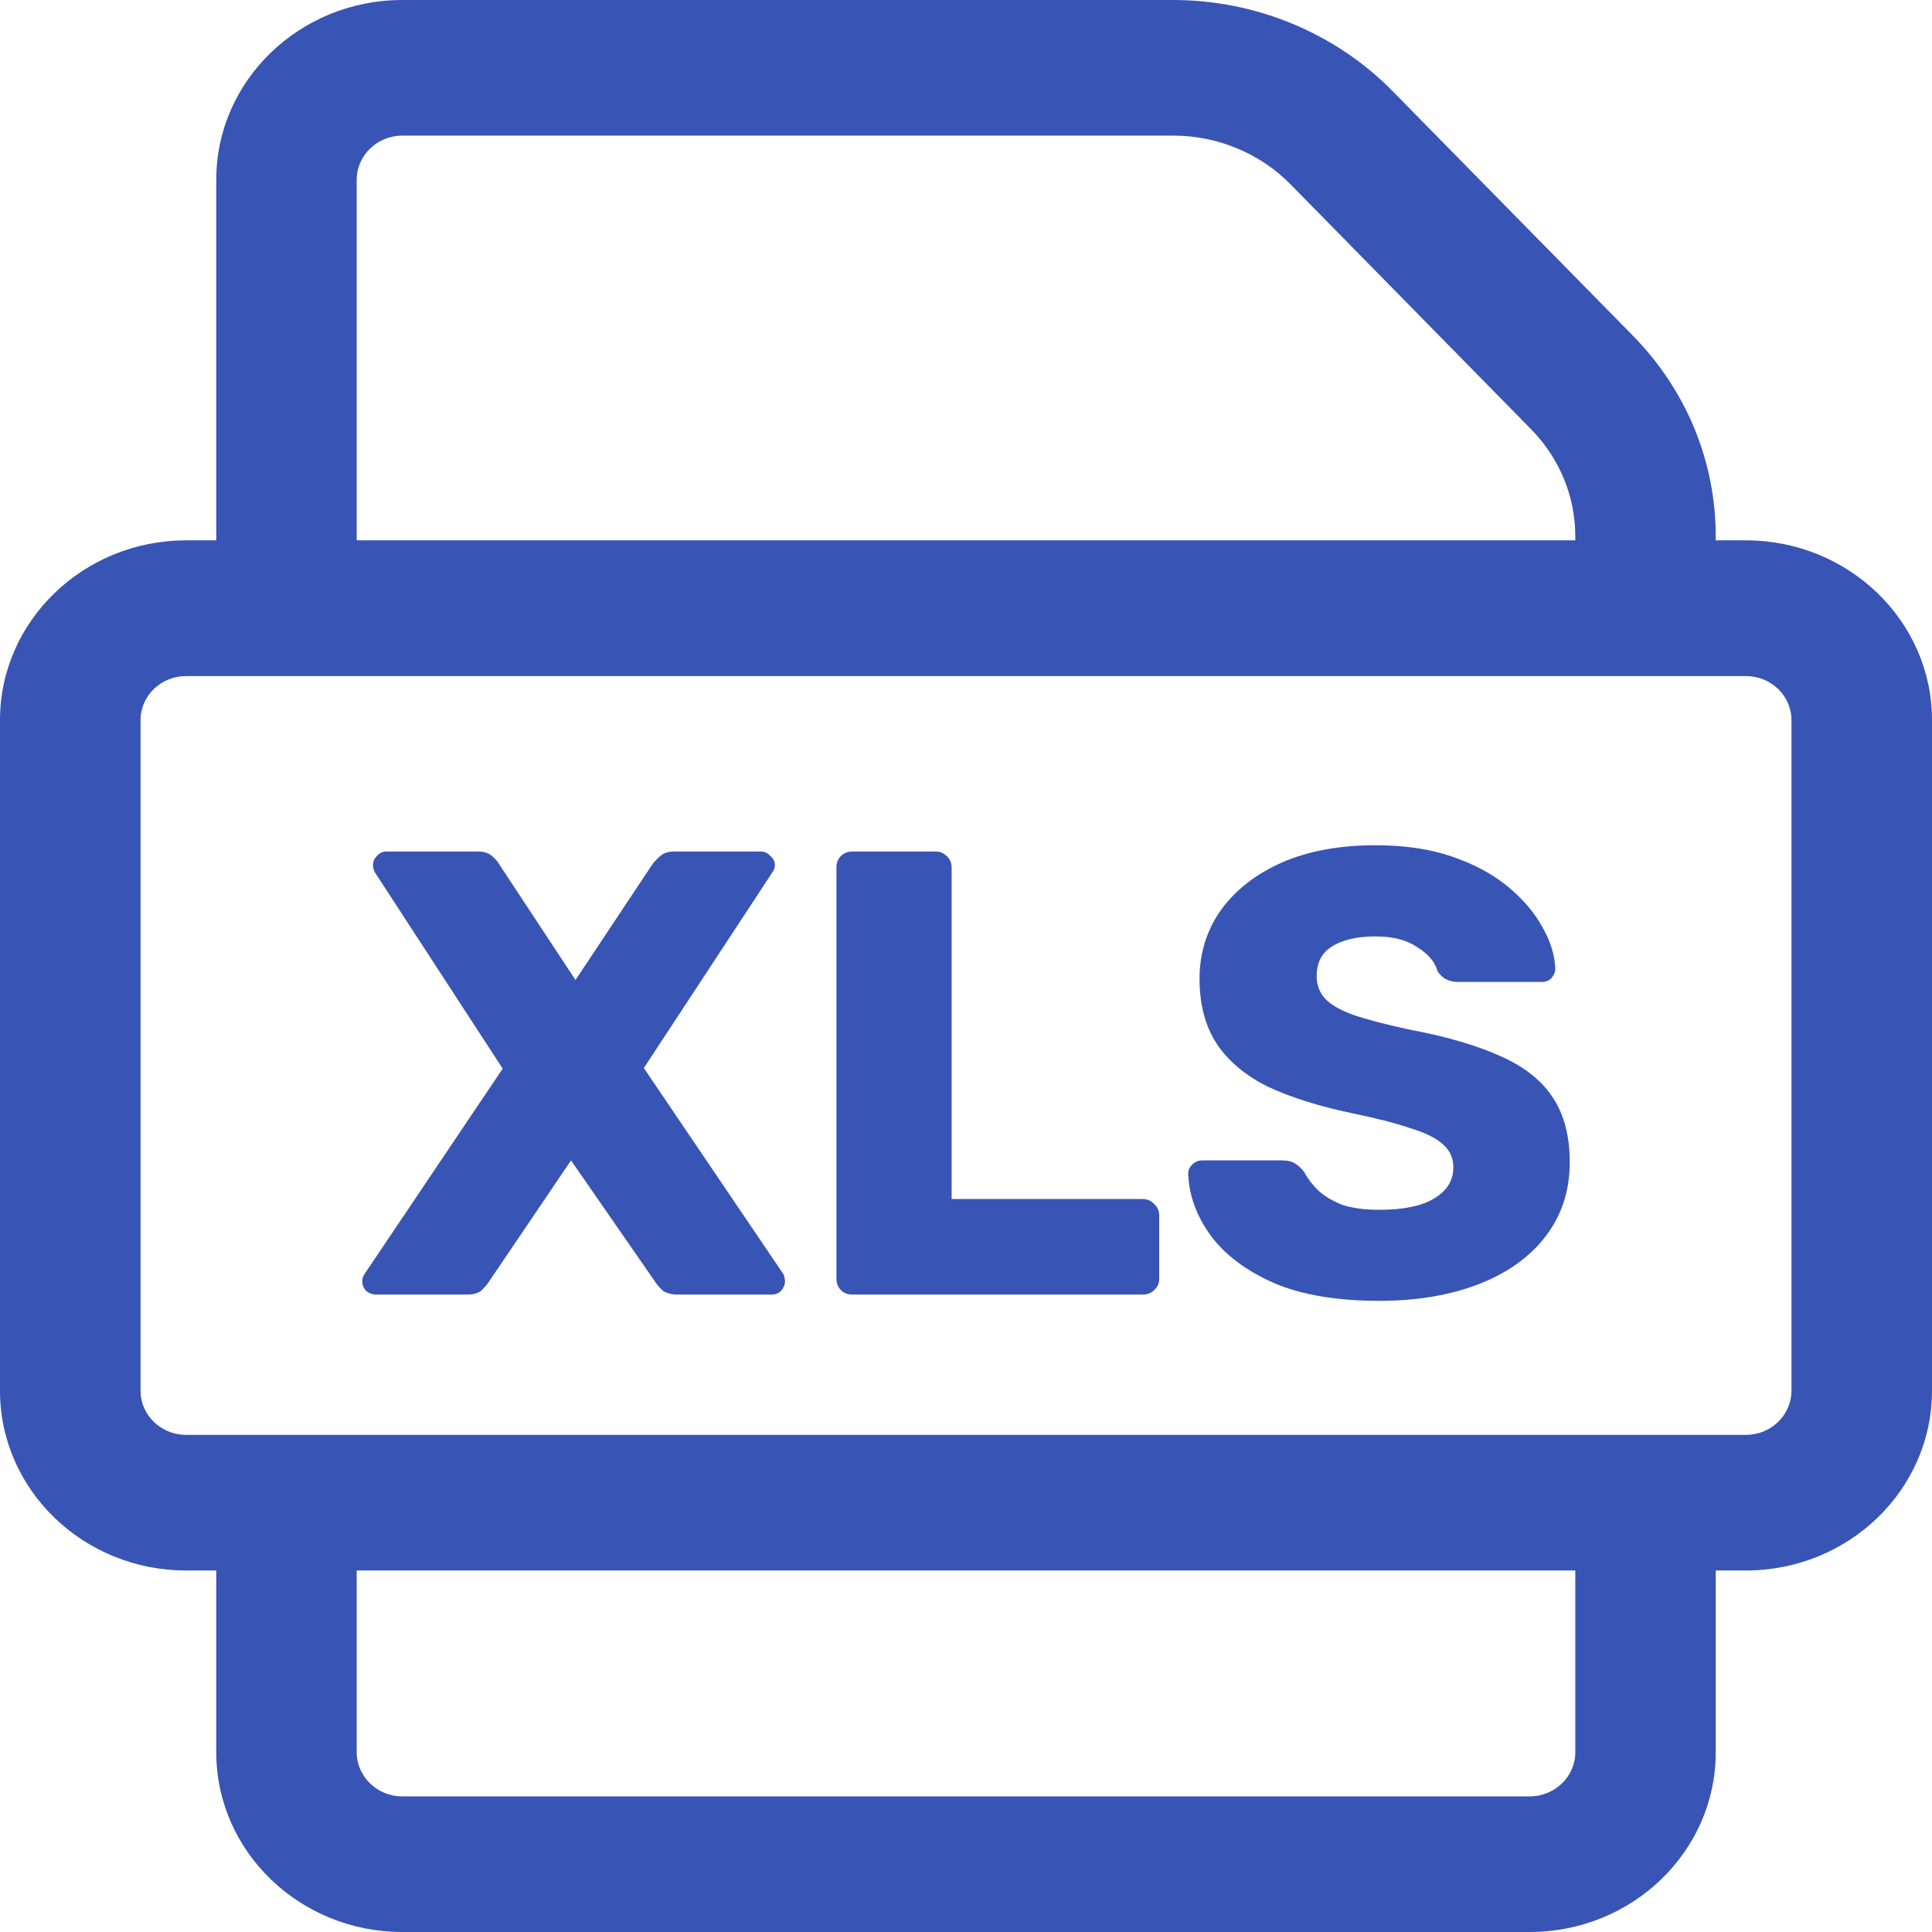 <svg width="16" height="16" viewBox="0 0 16 16" fill="none" xmlns="http://www.w3.org/2000/svg">
<g clip-path="url(#clip0_3998_3149)">
<path fill-rule="evenodd" clip-rule="evenodd" d="M13.524 2.781L11.531 0.753C11.061 0.274 10.4 0 9.717 0H3.332C2.482 0 1.791 0.667 1.791 1.488V4.475H1.541C0.691 4.475 0 5.143 0 5.963V11.518C0 12.339 0.691 13.006 1.541 13.006H1.791V14.512C1.791 15.333 2.482 16 3.332 16H12.668C13.518 16 14.209 15.333 14.209 14.512V13.006H14.459C15.309 13.006 16 12.339 16 11.518V5.963C16 5.143 15.309 4.475 14.459 4.475H14.209V4.442C14.209 3.822 13.966 3.232 13.524 2.781ZM2.954 1.488C2.954 1.287 3.124 1.123 3.332 1.123H9.717C10.082 1.123 10.436 1.27 10.687 1.526L12.679 3.554C12.915 3.795 13.046 4.11 13.046 4.442V4.475H2.954V1.488ZM14.836 11.518C14.836 11.719 14.667 11.883 14.459 11.883H1.541C1.333 11.883 1.164 11.719 1.164 11.518V5.963C1.164 5.762 1.333 5.599 1.541 5.599H14.459C14.667 5.599 14.836 5.762 14.836 5.963V11.518ZM13.046 14.512C13.046 14.713 12.876 14.877 12.668 14.877H3.332C3.124 14.877 2.954 14.713 2.954 14.512V13.006H13.046V14.512Z" fill="#3854B5"/>
<path d="M11.423 10.773C11.073 10.773 10.783 10.724 10.553 10.627C10.322 10.525 10.147 10.394 10.028 10.234C9.91 10.073 9.847 9.902 9.84 9.72C9.84 9.692 9.85 9.668 9.871 9.647C9.896 9.622 9.924 9.61 9.955 9.61H10.616C10.664 9.61 10.701 9.619 10.726 9.636C10.754 9.654 10.778 9.676 10.799 9.704C10.827 9.757 10.865 9.807 10.914 9.856C10.967 9.905 11.033 9.945 11.113 9.977C11.197 10.005 11.3 10.019 11.423 10.019C11.625 10.019 11.777 9.987 11.879 9.924C11.983 9.861 12.036 9.776 12.036 9.668C12.036 9.591 12.008 9.528 11.952 9.479C11.896 9.426 11.805 9.381 11.679 9.343C11.557 9.301 11.393 9.259 11.187 9.217C10.921 9.161 10.694 9.089 10.505 9.002C10.32 8.911 10.179 8.794 10.081 8.651C9.983 8.504 9.934 8.322 9.934 8.106C9.934 7.893 9.994 7.702 10.112 7.535C10.235 7.367 10.404 7.236 10.621 7.141C10.837 7.047 11.094 7 11.391 7C11.632 7 11.844 7.031 12.025 7.094C12.21 7.157 12.366 7.241 12.492 7.346C12.617 7.451 12.712 7.563 12.775 7.681C12.841 7.797 12.876 7.91 12.88 8.022C12.88 8.05 12.869 8.076 12.848 8.101C12.827 8.122 12.801 8.132 12.769 8.132H12.078C12.039 8.132 12.006 8.125 11.978 8.111C11.95 8.097 11.926 8.074 11.905 8.043C11.884 7.966 11.828 7.9 11.737 7.844C11.65 7.784 11.534 7.755 11.391 7.755C11.237 7.755 11.117 7.783 11.03 7.839C10.946 7.891 10.904 7.973 10.904 8.085C10.904 8.155 10.926 8.216 10.972 8.268C11.021 8.321 11.099 8.366 11.208 8.405C11.319 8.443 11.472 8.483 11.664 8.525C11.982 8.584 12.238 8.66 12.434 8.75C12.63 8.838 12.773 8.953 12.864 9.096C12.955 9.236 13 9.412 13 9.626C13 9.863 12.932 10.069 12.796 10.244C12.663 10.415 12.478 10.546 12.24 10.637C12.002 10.728 11.73 10.773 11.423 10.773Z" fill="#3854B5"/>
<path d="M7.059 10.721C7.02 10.721 6.989 10.709 6.964 10.684C6.94 10.66 6.927 10.628 6.927 10.59V7.183C6.927 7.145 6.94 7.114 6.964 7.089C6.989 7.065 7.02 7.052 7.059 7.052H7.75C7.785 7.052 7.815 7.065 7.839 7.089C7.867 7.114 7.881 7.145 7.881 7.183V9.93H9.464C9.502 9.93 9.534 9.944 9.558 9.971C9.586 9.996 9.6 10.027 9.6 10.066V10.59C9.6 10.628 9.586 10.66 9.558 10.684C9.534 10.709 9.502 10.721 9.464 10.721H7.059Z" fill="#3854B5"/>
<path d="M3.115 10.721C3.084 10.721 3.056 10.71 3.031 10.69C3.01 10.665 3 10.639 3 10.611C3 10.6 3.002 10.59 3.005 10.579C3.009 10.569 3.014 10.558 3.021 10.548L4.163 8.85L3.105 7.225C3.094 7.204 3.089 7.183 3.089 7.162C3.089 7.134 3.1 7.11 3.121 7.089C3.142 7.065 3.168 7.052 3.199 7.052H3.959C4.011 7.052 4.052 7.066 4.08 7.094C4.108 7.119 4.127 7.141 4.137 7.162L4.766 8.116L5.4 7.162C5.414 7.141 5.435 7.119 5.463 7.094C5.491 7.066 5.531 7.052 5.584 7.052H6.302C6.333 7.052 6.359 7.065 6.38 7.089C6.405 7.11 6.417 7.134 6.417 7.162C6.417 7.187 6.41 7.208 6.396 7.225L5.332 8.845L6.485 10.548C6.492 10.558 6.496 10.569 6.496 10.579C6.499 10.59 6.501 10.6 6.501 10.611C6.501 10.639 6.49 10.665 6.469 10.69C6.448 10.71 6.422 10.721 6.391 10.721H5.61C5.558 10.721 5.516 10.709 5.484 10.684C5.456 10.656 5.437 10.634 5.426 10.616L4.729 9.61L4.048 10.616C4.038 10.634 4.018 10.656 3.991 10.684C3.963 10.709 3.922 10.721 3.87 10.721H3.115Z" fill="#3854B5"/>
</g>
<defs>
<clipPath id="clip0_3998_3149">
<rect width="16" height="16" fill="white"/>
</clipPath>
</defs>
</svg>
